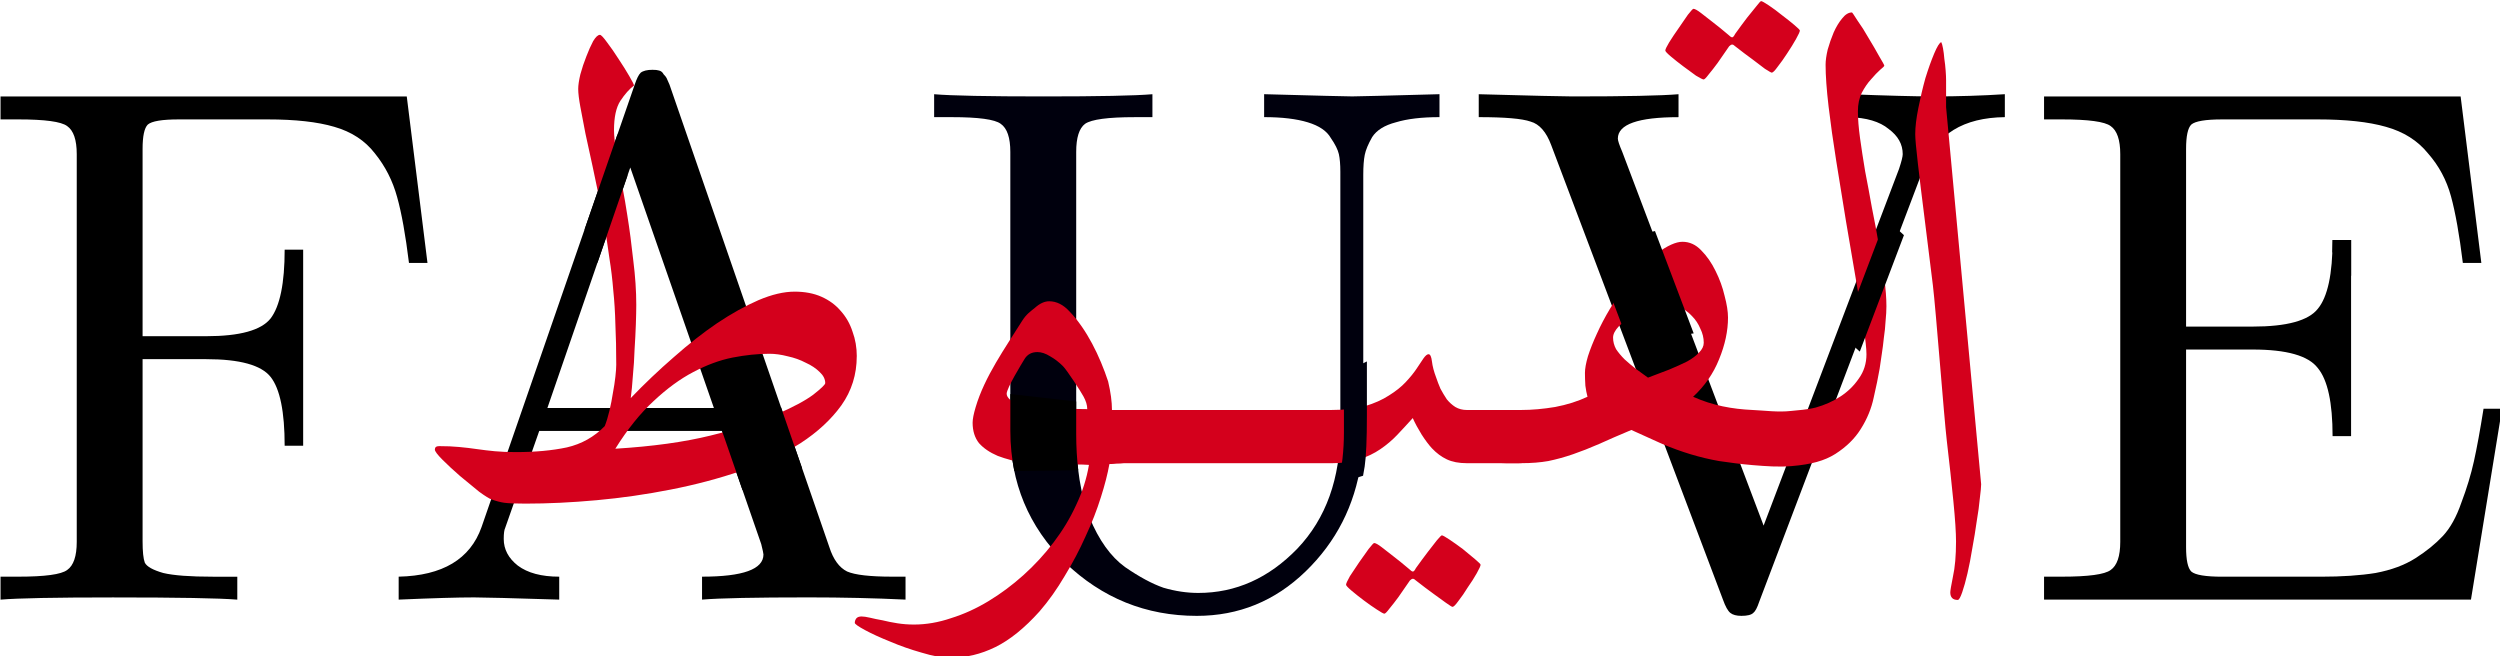 <?xml version="1.0" encoding="UTF-8" standalone="no"?>
<svg
   xmlns:dc="http://purl.org/dc/elements/1.1/"
   xmlns:cc="http://creativecommons.org/ns#"
   xmlns:rdf="http://www.w3.org/1999/02/22-rdf-syntax-ns#"
   xmlns:svg="http://www.w3.org/2000/svg"
   xmlns="http://www.w3.org/2000/svg"
   xmlns:sodipodi="http://sodipodi.sourceforge.net/DTD/sodipodi-0.dtd"
   xmlns:inkscape="http://www.inkscape.org/namespaces/inkscape"
   width="17.85mm"
   height="4.686mm"
   viewBox="0 0 17.85 4.686"
   version="1.1"
   id="svg8"
   inkscape:version="1.0.2 (e86c870879, 2021-01-15)"
   sodipodi:docname="logo-rouge-sur-noir.svg">
  <defs
     id="defs2" />
  <sodipodi:namedview
     id="base"
     pagecolor="#ffffff"
     bordercolor="#666666"
     borderopacity="1.0"
     inkscape:pageopacity="0.0"
     inkscape:pageshadow="2"
     inkscape:zoom="6.3934995"
     inkscape:cx="33.732319"
     inkscape:cy="8.8544919"
     inkscape:document-units="mm"
     inkscape:current-layer="layer1"
     inkscape:document-rotation="0"
     showgrid="false"
     inkscape:window-width="1916"
     inkscape:window-height="1038"
     inkscape:window-x="0"
     inkscape:window-y="40"
     inkscape:window-maximized="0" />
  <g
     inkscape:label="Calque 1"
     inkscape:groupmode="layer"
     id="layer1"
     transform="translate(302.99,-306.086)">
    <g
       transform="matrix(0.104,0,0,0.104,-309.568,292.471)"
       id="layer1-35"
       inkscape:label="Layer 1">
      <g
         id="g4690">
        <path
           d="m 63.287,172.079 v -1.575 h 1.219 q 2.743,0 3.353,-0.457 0.66,-0.457 0.66,-1.93 v -26.619 q 0,-1.473 -0.66,-1.93 -0.61,-0.457 -3.353,-0.457 h -1.219 v -1.575 h 27.889 l 1.422,11.43 h -1.27 q -0.356,-2.896 -0.813,-4.521 -0.457,-1.676 -1.524,-2.997 -1.016,-1.321 -2.794,-1.829 -1.727,-0.508 -4.572,-0.508 h -6.096 q -1.727,0 -2.134,0.356 -0.356,0.356 -0.356,1.676 v 12.852 h 4.369 q 3.454,0 4.42,-1.219 0.965,-1.27 0.965,-4.724 h 1.27 v 13.462 h -1.27 q 0,-3.505 -0.965,-4.724 -0.965,-1.219 -4.42,-1.219 h -4.369 v 12.497 q 0,1.067 0.152,1.473 0.203,0.406 1.27,0.711 1.067,0.254 3.404,0.254 h 1.676 v 1.575 q -1.829,-0.152 -8.534,-0.152 -5.944,0 -7.722,0.152 z"
           style="font-style:normal;font-variant:normal;font-weight:500;font-stretch:normal;font-size:medium;line-height:125%;font-family:'CMU Serif';-inkscape-font-specification:'CMU Serif Medium';text-align:start;letter-spacing:0px;word-spacing:0px;text-anchor:start;fill:#000000;fill-opacity:1;stroke:none;stroke-width:0.265px;stroke-linecap:butt;stroke-linejoin:miter;stroke-opacity:1"
           id="path4600"
           inkscape:connector-curvature="0" />
        <path
           d="m 90.62,172.079 v -1.575 q 4.521,-0.102 5.69,-3.404 l 10.516,-30.378 q 0.203,-0.61 0.406,-0.813 0.254,-0.203 0.813,-0.203 0.305,0 0.457,0.051 0.203,0.051 0.305,0.254 0.152,0.152 0.203,0.254 0.051,0.102 0.203,0.457 l 10.973,31.75 q 0.406,1.27 1.219,1.676 0.813,0.356 3.099,0.356 h 0.914 v 1.575 q -3.2,-0.152 -6.655,-0.152 -5.486,0 -7.315,0.152 v -1.575 q 4.216,0 4.216,-1.524 0,-0.102 -0.152,-0.711 l -2.692,-7.772 h -12.548 l -2.337,6.655 q -0.102,0.203 -0.102,0.762 0,1.067 0.965,1.829 1.016,0.762 2.845,0.762 v 1.575 q -4.877,-0.152 -5.842,-0.152 -1.676,0 -5.182,0.152 z m 10.211,-13.157 h 11.43 l -5.74,-16.51 z"
           style="font-style:normal;font-variant:normal;font-weight:500;font-stretch:normal;font-size:medium;line-height:125%;font-family:'CMU Serif';-inkscape-font-specification:'CMU Serif Medium';text-align:start;letter-spacing:0px;word-spacing:0px;text-anchor:start;fill:#000000;fill-opacity:1;stroke:none;stroke-width:0.265px;stroke-linecap:butt;stroke-linejoin:miter;stroke-opacity:1"
           id="path4602"
           inkscape:connector-curvature="0" />
        <path
           d="m 127.382,138.957 v -1.575 q 1.778,0.152 7.518,0.152 5.69,0 7.468,-0.152 v 1.575 h -1.219 q -2.743,0 -3.404,0.457 -0.61,0.457 -0.61,1.93 v 19.355 q 0,3.404 0.914,5.74 0.965,2.337 2.438,3.404 1.473,1.016 2.642,1.422 1.219,0.356 2.388,0.356 3.861,0 6.807,-3.048 2.946,-3.099 2.946,-8.23 v -17.628 q 0,-0.762 -0.102,-1.219 -0.102,-0.457 -0.559,-1.118 -0.406,-0.711 -1.575,-1.067 -1.168,-0.356 -2.997,-0.356 v -1.575 q 5.486,0.152 6.045,0.152 0.508,0 5.994,-0.152 v 1.575 q -1.829,0 -2.997,0.356 -1.168,0.305 -1.626,1.016 -0.406,0.711 -0.508,1.219 -0.102,0.508 -0.102,1.372 v 16.256 q 0,2.489 -0.152,3.505 -0.66,4.42 -3.81,7.468 -3.15,3.048 -7.468,3.048 -5.232,0 -9.042,-3.658 -3.759,-3.708 -3.759,-9.042 v -19.152 q 0,-1.473 -0.66,-1.93 -0.61,-0.457 -3.353,-0.457 z"
           style="font-style:normal;font-variant:normal;font-weight:500;font-stretch:normal;font-size:medium;line-height:125%;font-family:'CMU Serif';-inkscape-font-specification:'CMU Serif Medium';text-align:start;letter-spacing:0px;word-spacing:0px;text-anchor:start;fill:#00000d;fill-opacity:1;stroke:none;stroke-width:0.265px;stroke-linecap:butt;stroke-linejoin:miter;stroke-opacity:1"
           id="path4604"
           inkscape:connector-curvature="0" />
        <path
           d="m 164.771,138.957 v -1.575 q 5.486,0.152 6.452,0.152 5.436,0 7.264,-0.152 v 1.575 q -4.166,0 -4.166,1.473 0,0.203 0.305,0.914 l 9.703,25.654 9.296,-24.486 q 0.254,-0.762 0.254,-1.016 0,-1.016 -0.965,-1.727 -0.914,-0.762 -2.743,-0.813 v -1.575 q 3.962,0.152 5.791,0.152 2.591,0 4.928,-0.152 v 1.575 q -4.267,0.051 -5.537,3.404 l -11.328,29.87 q -0.203,0.61 -0.406,0.762 -0.203,0.203 -0.813,0.203 -0.508,0 -0.762,-0.203 -0.254,-0.203 -0.508,-0.914 l -11.786,-31.191 q -0.508,-1.372 -1.422,-1.626 -0.864,-0.305 -3.556,-0.305 z"
           style="font-style:normal;font-variant:normal;font-weight:500;font-stretch:normal;font-size:medium;line-height:125%;font-family:'CMU Serif';-inkscape-font-specification:'CMU Serif Medium';text-align:start;letter-spacing:0px;word-spacing:0px;text-anchor:start;fill:#000000;fill-opacity:1;stroke:none;stroke-width:0.265px;stroke-linecap:butt;stroke-linejoin:miter;stroke-opacity:1"
           id="path4606"
           inkscape:connector-curvature="0" />
        <path
           d="m 203.582,172.079 v -1.575 h 1.219 q 2.743,0 3.353,-0.457 0.66,-0.457 0.66,-1.93 v -26.619 q 0,-1.473 -0.66,-1.93 -0.61,-0.457 -3.353,-0.457 h -1.219 v -1.575 h 28.6 l 1.422,11.43 h -1.27 q -0.356,-2.896 -0.813,-4.572 -0.457,-1.676 -1.575,-2.946 -1.067,-1.321 -2.896,-1.829 -1.778,-0.508 -4.674,-0.508 h -6.553 q -1.727,0 -2.134,0.356 -0.356,0.356 -0.356,1.676 v 12.192 h 4.572 q 3.505,0 4.47,-1.219 1.016,-1.219 1.016,-4.724 h 1.27 v 13.462 h -1.27 q 0,-3.454 -1.016,-4.674 -0.965,-1.27 -4.47,-1.27 h -4.572 v 13.564 q 0,1.321 0.356,1.676 0.406,0.356 2.134,0.356 h 6.756 q 2.184,0 3.759,-0.254 1.626,-0.305 2.743,-1.016 1.118,-0.711 1.88,-1.524 0.762,-0.813 1.27,-2.286 0.559,-1.473 0.864,-2.845 0.305,-1.372 0.66,-3.607 h 1.27 l -2.134,13.106 z"
           style="font-style:normal;font-variant:normal;font-weight:500;font-stretch:normal;font-size:medium;line-height:125%;font-family:'CMU Serif';-inkscape-font-specification:'CMU Serif Medium';text-align:start;letter-spacing:0px;word-spacing:0px;text-anchor:start;fill:#000000;fill-opacity:1;stroke:none;stroke-width:0.265px;stroke-linecap:butt;stroke-linejoin:miter;stroke-opacity:1"
           id="path4608"
           inkscape:connector-curvature="0" />
      </g>
      <g
         style="fill:#d4001c;fill-opacity:1"
         id="g4696">
        <path
           sodipodi:nodetypes="ccccccsscsscccssccsccccsccc"
           d="m 199.264,164.147 c 0,0.174 -0.03,0.5 -0.091,0.978 -0.04,0.456 -0.111,0.978 -0.212,1.565 -0.081,0.587 -0.182,1.206 -0.303,1.858 -0.101,0.63 -0.212,1.206 -0.333,1.728 -0.121,0.522 -0.242,0.956 -0.363,1.304 -0.121,0.348 -0.222,0.522 -0.303,0.522 -0.343,0 -0.514,-0.174 -0.514,-0.522 0,-0.109 0.06,-0.467 0.182,-1.076 0.141,-0.63 0.212,-1.434 0.212,-2.412 0,-0.609 -0.06,-1.532 -0.182,-2.771 -0.121,-1.239 -0.272,-2.63 -0.454,-4.173 -0.182,-1.543 -0.751,-8.999 -0.953,-10.651 -0.202,-1.652 -0.393,-3.195 -0.575,-4.629 -0.182,-1.434 -0.333,-2.673 -0.454,-3.717 -0.121,-1.043 -0.182,-1.717 -0.182,-2.021 0,-0.5 0.071,-1.098 0.212,-1.793 0.141,-0.717 0.303,-1.402 0.484,-2.054 0.202,-0.652 0.404,-1.217 0.605,-1.695 0.202,-0.478 0.363,-0.739 0.484,-0.782 0.04,0.065 0.081,0.206 0.121,0.424 0.04,0.217 0.071,0.456 0.091,0.717 0.04,0.261 0.071,0.532 0.091,0.815 0.02,0.261 0.03,0.478 0.03,0.652 v 1.858 l 2.406,25.876 z"
           style="font-style:normal;font-variant:normal;font-weight:normal;font-stretch:normal;font-size:medium;line-height:125%;font-family:Scheherazade;-inkscape-font-specification:Scheherazade;text-align:end;letter-spacing:0px;word-spacing:0px;text-anchor:end;fill:#d4001c;fill-opacity:1;stroke:none;stroke-width:0.335px;stroke-linecap:butt;stroke-linejoin:miter;stroke-opacity:1"
           id="path4610"
           inkscape:connector-curvature="0" />
        <path
           style="font-style:normal;font-variant:normal;font-weight:normal;font-stretch:normal;font-size:medium;line-height:125%;font-family:Scheherazade;-inkscape-font-specification:Scheherazade;text-align:end;letter-spacing:0px;word-spacing:0px;text-anchor:end;fill:#d4001c;fill-opacity:1;stroke:none;stroke-width:0.312px;stroke-linecap:butt;stroke-linejoin:miter;stroke-opacity:1"
           d="m 190.395,131.768 c -0.234,0 -0.458,0.136 -0.672,0.409 -0.214,0.253 -0.409,0.575 -0.584,0.964 -0.156,0.37 -0.292,0.76 -0.409,1.169 -0.097,0.409 -0.146,0.76 -0.146,1.052 0,0.74 0.068,1.695 0.205,2.864 0.136,1.15 0.312,2.397 0.526,3.741 0.214,1.345 0.438,2.728 0.672,4.151 0.234,1.403 0.458,2.718 0.672,3.946 0.214,1.228 0.39,2.309 0.526,3.245 0.136,0.916 0.205,1.559 0.205,1.929 0,0.624 -0.175,1.179 -0.526,1.666 -0.331,0.487 -0.75,0.897 -1.257,1.228 -0.507,0.331 -1.072,0.584 -1.696,0.76 -0.604,0.156 -1.172,0.175 -1.695,0.234 -0.9,0.102 -1.771,-0.026 -2.665,-0.067 -1.363,-0.062 -2.718,-0.302 -4.063,-0.906 0.799,-0.74 1.394,-1.598 1.783,-2.572 0.409,-0.994 0.613,-1.949 0.613,-2.864 0,-0.409 -0.078,-0.906 -0.234,-1.491 -0.136,-0.585 -0.341,-1.15 -0.614,-1.696 -0.273,-0.565 -0.604,-1.042 -0.994,-1.432 -0.37,-0.39 -0.799,-0.585 -1.286,-0.585 -0.448,0 -1.033,0.263 -1.754,0.79 -0.702,0.526 -1.393,1.237 -2.075,2.134 -0.409,0.526 -0.789,1.081 -1.14,1.666 -0.351,0.585 -0.653,1.159 -0.906,1.724 -0.253,0.546 -0.458,1.062 -0.614,1.549 -0.136,0.468 -0.205,0.848 -0.205,1.14 0,0.273 0.01,0.565 0.029,0.877 0.039,0.292 0.088,0.545 0.146,0.76 -0.663,0.312 -1.403,0.546 -2.222,0.702 -0.818,0.136 -1.588,0.205 -2.309,0.205 h -1.082 c -0.37,0 -0.662,0.058 -0.876,0.175 -0.214,0.097 -0.37,0.234 -0.468,0.409 -0.117,0.156 -0.185,0.341 -0.205,0.556 -0.039,0.214 -0.059,0.438 -0.059,0.672 0,0.234 0.02,0.458 0.059,0.672 0.019,0.214 0.088,0.409 0.205,0.584 0.097,0.175 0.253,0.321 0.468,0.438 0.214,0.097 0.506,0.146 0.876,0.146 h 1.082 c 0.682,0 1.296,-0.049 1.842,-0.146 0.565,-0.117 1.13,-0.273 1.695,-0.468 0.565,-0.195 1.16,-0.428 1.783,-0.701 0.643,-0.292 1.384,-0.614 2.222,-0.965 0.779,0.351 1.491,0.673 2.134,0.965 0.643,0.273 1.286,0.506 1.929,0.701 0.643,0.195 1.295,0.351 1.958,0.468 0.682,0.097 1.478,0.212 2.313,0.28 0.923,0.075 1.779,0.141 2.665,0.067 1.352,-0.113 2.266,-0.367 3.006,-0.835 0.76,-0.487 1.345,-1.062 1.754,-1.725 0.429,-0.682 0.721,-1.393 0.877,-2.134 0.175,-0.76 0.312,-1.422 0.409,-1.987 0.039,-0.292 0.087,-0.624 0.146,-0.994 0.058,-0.37 0.107,-0.75 0.146,-1.14 0.059,-0.39 0.098,-0.77 0.117,-1.14 0.039,-0.39 0.058,-0.731 0.058,-1.023 0,-0.546 -0.049,-1.179 -0.146,-1.9 -0.097,-0.74 -0.224,-1.52 -0.38,-2.338 -0.136,-0.818 -0.292,-1.657 -0.468,-2.514 -0.156,-0.877 -0.312,-1.715 -0.468,-2.514 -0.136,-0.818 -0.253,-1.578 -0.35,-2.28 -0.097,-0.702 -0.146,-1.316 -0.146,-1.842 0,-0.468 0.088,-0.887 0.263,-1.257 0.195,-0.37 0.409,-0.682 0.643,-0.935 0.234,-0.273 0.439,-0.487 0.614,-0.643 0.195,-0.156 0.292,-0.254 0.292,-0.292 0,-0.039 -0.117,-0.253 -0.351,-0.643 -0.214,-0.39 -0.458,-0.809 -0.731,-1.257 -0.253,-0.448 -0.507,-0.848 -0.76,-1.198 -0.234,-0.37 -0.36,-0.556 -0.38,-0.556 z m -6.238,-0.777 c -0.039,0 -0.155,0.127 -0.35,0.38 -0.195,0.234 -0.4,0.487 -0.614,0.76 -0.253,0.331 -0.526,0.702 -0.819,1.111 -0.078,0.156 -0.146,0.234 -0.205,0.234 -0.059,0 -0.146,-0.058 -0.263,-0.175 -0.39,-0.331 -0.75,-0.624 -1.082,-0.877 -0.273,-0.214 -0.536,-0.419 -0.789,-0.614 -0.253,-0.195 -0.429,-0.292 -0.526,-0.292 -0.039,0 -0.165,0.136 -0.38,0.409 -0.195,0.273 -0.41,0.585 -0.643,0.935 -0.234,0.331 -0.448,0.652 -0.643,0.964 -0.175,0.292 -0.263,0.478 -0.263,0.556 0,0.059 0.127,0.195 0.38,0.409 0.253,0.214 0.536,0.438 0.848,0.672 0.312,0.234 0.604,0.448 0.877,0.643 0.292,0.175 0.468,0.263 0.526,0.263 0.059,0 0.176,-0.117 0.351,-0.351 0.195,-0.234 0.4,-0.497 0.614,-0.789 0.234,-0.331 0.497,-0.711 0.789,-1.14 0.078,-0.078 0.146,-0.117 0.205,-0.117 0.059,0 0.127,0.039 0.205,0.117 0.448,0.351 0.848,0.653 1.198,0.906 0.312,0.234 0.594,0.448 0.848,0.643 0.273,0.175 0.429,0.263 0.468,0.263 0.078,0 0.214,-0.136 0.409,-0.409 0.214,-0.273 0.429,-0.575 0.643,-0.906 0.234,-0.351 0.439,-0.682 0.614,-0.994 0.175,-0.312 0.263,-0.507 0.263,-0.585 0,-0.039 -0.127,-0.165 -0.38,-0.38 -0.253,-0.214 -0.536,-0.438 -0.847,-0.672 -0.312,-0.253 -0.614,-0.477 -0.906,-0.672 -0.292,-0.195 -0.468,-0.292 -0.526,-0.292 z m -6.773,20.704 c 0.39,0 0.76,0.088 1.111,0.263 0.351,0.156 0.653,0.37 0.906,0.643 0.253,0.253 0.448,0.546 0.584,0.877 0.156,0.312 0.234,0.634 0.234,0.965 0,0.234 -0.107,0.458 -0.321,0.672 -0.195,0.214 -0.468,0.419 -0.819,0.614 -0.351,0.175 -0.76,0.36 -1.227,0.555 -0.448,0.175 -0.935,0.361 -1.461,0.556 -0.273,-0.195 -0.556,-0.4 -0.848,-0.614 -0.273,-0.214 -0.526,-0.429 -0.76,-0.643 -0.234,-0.234 -0.429,-0.468 -0.585,-0.702 -0.136,-0.253 -0.205,-0.516 -0.205,-0.789 0,-0.234 0.127,-0.487 0.38,-0.76 0.273,-0.273 0.585,-0.526 0.935,-0.76 0.37,-0.253 0.74,-0.458 1.111,-0.614 0.39,-0.175 0.711,-0.263 0.965,-0.263 z"
           id="path4612"
           inkscape:connector-curvature="0"
           sodipodi:nodetypes="scccscccccscccssccscccscccccscccsscccscccsscccccccsscccccccscccccscccscccsscccscccscccscccscccscccscccssccsscccscccccccscccs" />
        <path
           sodipodi:nodetypes="scssscccccccccscccscccccscccccccccccccsccscccssccscccscccsccscccccscccccscccccccsscccccscsscccscccscccscccscccscccscccscccs"
           inkscape:connector-curvature="0"
           id="path4614"
           d="m 135.277,151.597 c -0.312,0 -0.634,0.146 -0.965,0.439 -0.331,0.273 -0.598,0.442 -0.894,0.914 -1.157,1.849 -2.568,3.818 -3.19,5.93 -0.132,0.449 -0.204,0.799 -0.204,1.053 0,0.565 0.146,1.033 0.438,1.403 0.312,0.351 0.741,0.643 1.286,0.876 0.565,0.214 1.228,0.39 1.987,0.527 0.779,0.117 3.341,0.014 4.276,0.091 -0.156,0.935 -0.448,1.851 -0.877,2.748 -0.409,0.896 -0.926,1.754 -1.549,2.572 -0.624,0.818 -1.315,1.568 -2.075,2.251 -0.76,0.682 -1.559,1.276 -2.397,1.783 -0.838,0.507 -1.696,0.897 -2.572,1.169 -0.857,0.292 -1.705,0.438 -2.543,0.438 -0.39,0 -0.77,-0.029 -1.14,-0.087 -0.37,-0.059 -0.711,-0.127 -1.023,-0.205 -0.331,-0.059 -0.614,-0.117 -0.848,-0.176 -0.253,-0.059 -0.448,-0.087 -0.584,-0.087 -0.156,0 -0.273,0.039 -0.351,0.117 -0.078,0.097 -0.117,0.204 -0.117,0.321 0,0.078 0.234,0.244 0.701,0.497 0.468,0.253 1.043,0.516 1.725,0.789 0.682,0.292 1.403,0.545 2.163,0.76 0.76,0.234 1.423,0.351 1.988,0.351 1.052,0 2.075,-0.244 3.069,-0.731 0.994,-0.487 2.007,-1.305 3.04,-2.455 0.624,-0.721 1.198,-1.53 1.724,-2.426 0.546,-0.896 1.023,-1.802 1.432,-2.718 0.429,-0.916 0.779,-1.812 1.052,-2.689 0.273,-0.857 0.468,-1.617 0.585,-2.28 0.156,0 0.321,-0.009 0.497,-0.029 0.156,0 0.322,-0.01 0.497,-0.029 h 0.614 0.146 0.994 11.445 0.877 0.204 c 0.721,0 1.345,-0.088 1.871,-0.263 0.546,-0.175 1.033,-0.409 1.461,-0.702 0.429,-0.292 0.819,-0.623 1.169,-0.994 0.351,-0.37 0.701,-0.75 1.052,-1.14 0.156,0.351 0.361,0.731 0.614,1.14 0.253,0.39 0.487,0.702 0.702,0.935 0.312,0.331 0.652,0.585 1.023,0.76 0.37,0.175 0.828,0.263 1.374,0.263 h 0.175 0.965 2.409 c 0.292,0 0.516,-0.049 0.672,-0.146 0.156,-0.117 0.273,-0.263 0.351,-0.438 0.078,-0.175 0.117,-0.37 0.117,-0.584 0.019,-0.214 0.029,-0.438 0.029,-0.672 0,-0.234 -0.01,-0.458 -0.029,-0.672 0,-0.214 -0.039,-0.4 -0.117,-0.556 -0.078,-0.175 -0.195,-0.312 -0.351,-0.409 -0.156,-0.117 -0.38,-0.175 -0.672,-0.175 h -2.409 -0.965 -0.175 c -0.292,0 -0.555,-0.068 -0.789,-0.205 -0.214,-0.136 -0.41,-0.312 -0.585,-0.526 -0.156,-0.234 -0.302,-0.477 -0.438,-0.731 -0.117,-0.273 -0.215,-0.526 -0.292,-0.76 -0.156,-0.409 -0.253,-0.779 -0.292,-1.111 -0.039,-0.331 -0.117,-0.497 -0.234,-0.497 -0.097,0 -0.214,0.098 -0.351,0.292 -0.117,0.175 -0.273,0.409 -0.468,0.701 -0.195,0.292 -0.448,0.604 -0.76,0.935 -0.292,0.312 -0.672,0.614 -1.14,0.906 -0.448,0.292 -0.994,0.536 -1.637,0.731 -0.643,0.175 -1.403,0.263 -2.28,0.263 h -0.204 -0.877 -11.445 -0.994 -1.578 c 0,-0.565 -0.088,-1.218 -0.263,-1.959 -0.572,-1.733 -1.465,-3.574 -2.648,-4.802 -0.429,-0.468 -0.896,-0.702 -1.403,-0.702 z m -0.806,3.487 c 0.273,0 0.565,0.097 0.876,0.292 0.312,0.175 0.604,0.4 0.877,0.672 0.273,0.273 1.232,1.744 1.407,2.076 0.175,0.312 0.263,0.604 0.263,0.877 -1.286,-0.039 -3.954,0.015 -4.597,-0.238 -0.624,-0.273 -0.935,-0.546 -0.935,-0.819 0,-0.39 1.056,-2.1 1.232,-2.392 0.195,-0.312 0.487,-0.468 0.877,-0.468 z m 27.769,12.583 c -0.039,0 -0.156,0.117 -0.351,0.351 -0.195,0.253 -0.4,0.516 -0.614,0.789 -0.253,0.331 -0.526,0.702 -0.819,1.111 -0.078,0.156 -0.146,0.234 -0.205,0.234 -0.059,0 -0.146,-0.058 -0.263,-0.175 -0.39,-0.331 -0.75,-0.624 -1.082,-0.877 -0.273,-0.214 -0.536,-0.419 -0.789,-0.614 -0.253,-0.195 -0.429,-0.292 -0.526,-0.292 -0.039,0 -0.165,0.136 -0.38,0.409 -0.195,0.273 -0.41,0.575 -0.643,0.906 -0.234,0.351 -0.448,0.672 -0.643,0.964 -0.175,0.312 -0.263,0.507 -0.263,0.585 0,0.059 0.127,0.194 0.38,0.409 0.253,0.214 0.536,0.438 0.848,0.672 0.312,0.234 0.604,0.439 0.876,0.614 0.292,0.195 0.468,0.292 0.527,0.292 0.059,0 0.175,-0.117 0.35,-0.351 0.195,-0.234 0.4,-0.497 0.614,-0.789 0.234,-0.331 0.497,-0.711 0.789,-1.14 0.078,-0.078 0.146,-0.117 0.205,-0.117 0.059,0 0.127,0.039 0.205,0.117 0.448,0.351 0.848,0.653 1.198,0.906 0.312,0.234 0.595,0.439 0.848,0.614 0.273,0.195 0.429,0.292 0.468,0.292 0.078,0 0.214,-0.136 0.409,-0.409 0.214,-0.273 0.429,-0.585 0.643,-0.935 0.234,-0.331 0.439,-0.653 0.614,-0.965 0.175,-0.312 0.263,-0.507 0.263,-0.584 0,-0.039 -0.127,-0.165 -0.38,-0.38 -0.253,-0.214 -0.536,-0.448 -0.848,-0.702 -0.312,-0.234 -0.614,-0.448 -0.906,-0.643 -0.292,-0.195 -0.468,-0.292 -0.526,-0.292 z"
           style="font-style:normal;font-variant:normal;font-weight:normal;font-stretch:normal;font-size:medium;line-height:125%;font-family:Scheherazade;-inkscape-font-specification:Scheherazade;text-align:end;letter-spacing:0px;word-spacing:0px;text-anchor:end;fill:#d4001c;fill-opacity:1;stroke:none;stroke-width:0.312px;stroke-linecap:butt;stroke-linejoin:miter;stroke-opacity:1" />
        <path
           d="m 122.069,155.376 c 0,1.247 -0.351,2.368 -1.052,3.361 -0.702,0.974 -1.637,1.841 -2.806,2.601 -1.169,0.74 -2.523,1.374 -4.063,1.9 -1.539,0.526 -3.157,0.955 -4.852,1.286 -1.676,0.331 -3.371,0.575 -5.086,0.731 -1.715,0.156 -3.342,0.234 -4.881,0.234 -0.682,0 -1.169,-0.019 -1.461,-0.059 -0.273,-0.039 -0.565,-0.117 -0.877,-0.234 -0.136,-0.039 -0.419,-0.214 -0.848,-0.526 -0.409,-0.331 -0.848,-0.692 -1.315,-1.081 -0.448,-0.39 -0.848,-0.76 -1.198,-1.111 -0.351,-0.351 -0.526,-0.585 -0.526,-0.702 0,-0.156 0.097,-0.234 0.292,-0.234 0.507,0 0.965,0.019 1.374,0.059 0.429,0.039 0.838,0.088 1.228,0.146 0.409,0.059 0.818,0.107 1.228,0.146 0.429,0.039 0.906,0.059 1.432,0.059 1.325,0 2.494,-0.107 3.508,-0.322 1.013,-0.234 1.88,-0.721 2.601,-1.461 0.117,-0.292 0.224,-0.643 0.322,-1.052 0.097,-0.409 0.175,-0.809 0.234,-1.198 0.078,-0.409 0.136,-0.789 0.175,-1.14 0.039,-0.351 0.059,-0.624 0.059,-0.818 0,-1.033 -0.019,-1.958 -0.059,-2.777 -0.019,-0.818 -0.068,-1.598 -0.146,-2.338 -0.059,-0.74 -0.146,-1.471 -0.263,-2.192 -0.097,-0.721 -0.214,-1.491 -0.351,-2.309 -0.136,-0.857 -0.623,-3.16 -0.798,-3.978 -0.175,-0.818 -0.341,-1.578 -0.497,-2.28 -0.136,-0.702 -0.253,-1.315 -0.351,-1.841 -0.097,-0.526 -0.146,-0.935 -0.146,-1.228 0,-0.253 0.049,-0.585 0.146,-0.994 0.117,-0.429 0.253,-0.838 0.409,-1.228 0.156,-0.409 0.312,-0.76 0.468,-1.052 0.175,-0.292 0.331,-0.438 0.468,-0.438 0.078,0 0.244,0.175 0.497,0.526 0.253,0.331 0.516,0.711 0.789,1.14 0.273,0.409 0.516,0.799 0.731,1.169 0.214,0.37 0.322,0.585 0.322,0.643 -0.312,0.234 -0.624,0.585 -0.935,1.052 -0.292,0.448 -0.438,1.12 -0.438,2.017 0,0.351 0.059,0.926 0.175,1.725 0.136,0.779 0.604,3.131 0.74,4.125 0.156,0.974 0.292,2.007 0.409,3.098 0.136,1.072 0.205,2.085 0.205,3.04 0,0.351 -0.01,0.799 -0.029,1.345 -0.019,0.546 -0.049,1.12 -0.088,1.725 -0.019,0.604 -0.058,1.208 -0.117,1.812 -0.039,0.585 -0.088,1.091 -0.146,1.52 0.955,-0.994 1.939,-1.929 2.952,-2.806 1.013,-0.896 2.007,-1.676 2.981,-2.338 0.994,-0.663 1.939,-1.189 2.835,-1.578 0.916,-0.39 1.744,-0.585 2.485,-0.585 0.702,0 1.315,0.117 1.841,0.351 0.526,0.234 0.965,0.555 1.315,0.965 0.37,0.409 0.643,0.887 0.818,1.432 0.195,0.526 0.292,1.091 0.292,1.695 z m -2.163,1.841 c 0,-0.273 -0.127,-0.526 -0.38,-0.76 -0.253,-0.253 -0.575,-0.468 -0.965,-0.643 -0.37,-0.195 -0.779,-0.341 -1.228,-0.438 -0.448,-0.117 -0.867,-0.175 -1.257,-0.175 -0.799,0 -1.647,0.088 -2.543,0.263 -0.877,0.175 -1.773,0.507 -2.689,0.994 -0.896,0.468 -1.802,1.13 -2.718,1.988 -0.916,0.838 -1.793,1.929 -2.631,3.274 2.553,-0.156 4.735,-0.458 6.547,-0.906 1.832,-0.448 3.322,-0.926 4.472,-1.432 1.169,-0.507 2.027,-0.965 2.572,-1.374 0.546,-0.429 0.818,-0.692 0.818,-0.789 z"
           style="font-style:normal;font-variant:normal;font-weight:normal;font-stretch:normal;font-size:medium;line-height:125%;font-family:Scheherazade;-inkscape-font-specification:Scheherazade;text-align:end;letter-spacing:0px;word-spacing:0px;text-anchor:end;fill:#d4001c;fill-opacity:1;stroke:none;stroke-width:0.312px;stroke-linecap:butt;stroke-linejoin:miter;stroke-opacity:1"
           id="path4618"
           inkscape:connector-curvature="0"
           sodipodi:nodetypes="cccccsscccccsscccscccccscccccccscccscccccscccssccccccssccccscccscccccccs" />
      </g>
      <path
         inkscape:connector-curvature="0"
         style="fill:#000000;fill-opacity:1;fill-rule:evenodd;stroke:none;stroke-width:0.265px;stroke-linecap:butt;stroke-linejoin:miter;stroke-opacity:1"
         d="m 223.394,147.39 c 0,0.289 -0.005,0.566 -0.015,0.833 l 1.286,1.629 v -2.462 z"
         id="path4630" />
      <g
         id="g4674">
        <path
           inkscape:connector-curvature="0"
           style="font-style:normal;font-variant:normal;font-weight:normal;font-stretch:normal;font-size:medium;line-height:125%;font-family:Scheherazade;-inkscape-font-specification:Scheherazade;text-align:end;letter-spacing:0px;word-spacing:0px;text-anchor:end;fill:#000000;fill-opacity:1;fill-rule:evenodd;stroke:none;stroke-width:0.265px;stroke-linecap:butt;stroke-linejoin:miter;stroke-opacity:1"
           d="m 105.652,140.111 -2.265,6.543 0.872,2.32 2.063,-5.987 z m 11.212,18.751 -4.117,1.635 h 0.072 l 1.408,4.063 4.081,-1.52 z"
           id="path4624" />
        <path
           inkscape:connector-curvature="0"
           id="path4638"
           d="m 132.614,157.967 v 2.53 c 0,0.96 0.094,1.879 0.277,2.76 l 4.386,-0.058 c -0.093,-0.779 -0.142,-1.611 -0.142,-2.499 v -2.221 z"
           style="font-style:normal;font-variant:normal;font-weight:normal;font-stretch:normal;font-size:medium;line-height:125%;font-family:Scheherazade;-inkscape-font-specification:Scheherazade;text-align:end;letter-spacing:0px;word-spacing:0px;text-anchor:end;fill:#000000;fill-opacity:1;fill-rule:evenodd;stroke:none;stroke-width:0.265px;stroke-linecap:butt;stroke-linejoin:miter;stroke-opacity:1" />
        <path
           style="fill:#000000;fill-opacity:1;fill-rule:evenodd;stroke:none;stroke-width:1px;stroke-linecap:butt;stroke-linejoin:miter;stroke-opacity:1"
           d="m 667.434,553.863 -16.32,3.879 9.6,25.404 16.752,-2.764 z"
           transform="scale(0.265)"
           id="path4648"
           inkscape:connector-curvature="0" />
        <path
           style="fill:#000000;fill-opacity:1;fill-rule:evenodd;stroke:none;stroke-width:1px;stroke-linecap:butt;stroke-linejoin:miter;stroke-opacity:1"
           d="m 727.248,550.648 -11.461,30.191 4.709,4.266 11.441,-30.17 z"
           transform="scale(0.265)"
           id="path4653"
           inkscape:connector-curvature="0" />
        <path
           style="fill:#00000d;fill-opacity:1;fill-rule:evenodd;stroke:none;stroke-width:1px;stroke-linecap:butt;stroke-linejoin:miter;stroke-opacity:1"
           d="m 592.803,587.654 -5.951,2.781 v 15.59 c 0,4.69 -0.495,9.038 -1.473,13.055 2.1,-0.535 4.492,-1.175 6.43,-1.814 0.155,-0.795 0.296,-1.595 0.418,-2.408 0.384,-2.56 0.576,-6.976 0.576,-13.248 z"
           transform="scale(0.265)"
           id="path4658"
           inkscape:connector-curvature="0" />
      </g>
    </g>
  </g>
</svg>
